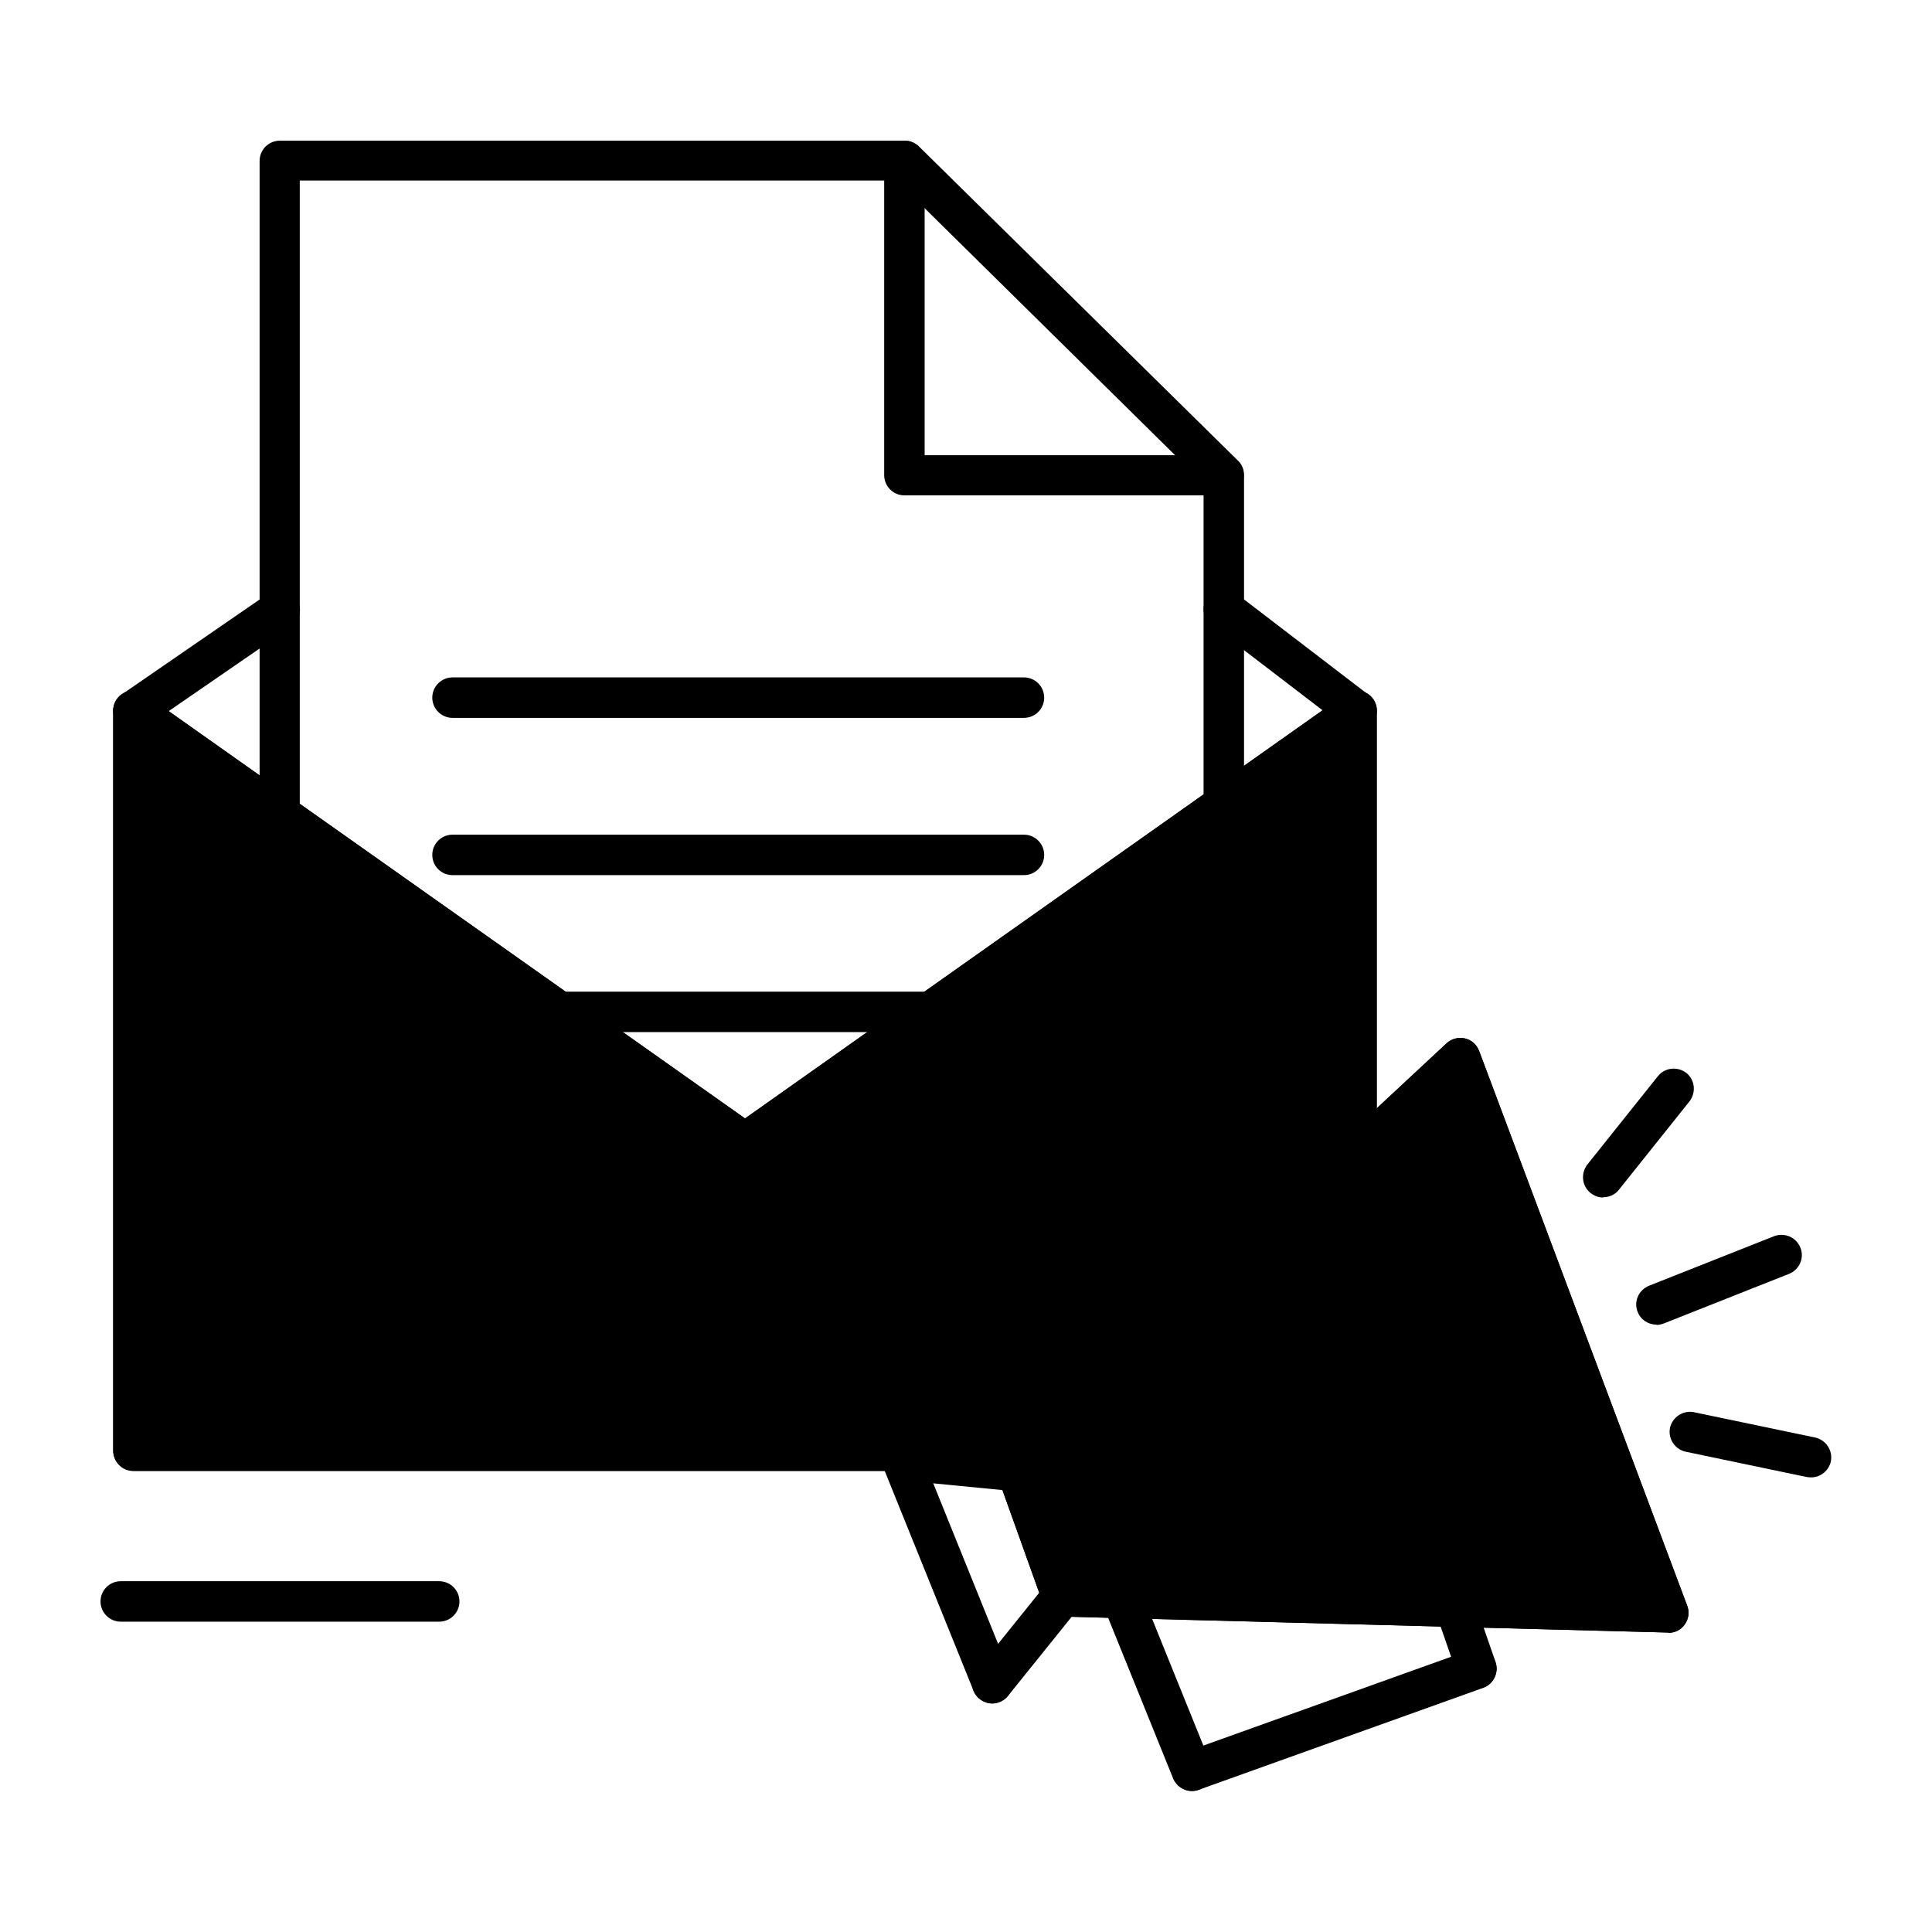 <?xml version="1.0" encoding="UTF-8"?><svg id="uuid-7556b1b0-c12a-4a3e-81ff-1d294911d1f2" xmlns="http://www.w3.org/2000/svg" xmlns:xlink="http://www.w3.org/1999/xlink" viewBox="0 0 64 64"><defs><clipPath id="uuid-cb76ec30-d5d8-4f5d-80d3-47e3983d3205"><rect x="3.33" y="4.67" width="57.33" height="54.67" fill="none" stroke-width="0"/></clipPath></defs><rect width="64" height="64" fill="#fff" opacity="0" stroke-width="0"/><g clip-path="url(#uuid-cb76ec30-d5d8-4f5d-80d3-47e3983d3205)"><path d="M33.62,48.06h.07l10.68-9.28.57-.53v-14.69l-14.12,9.98-6.14,4.34-6.14-4.34-9.27-6.55-4.85-3.43v24.51h29.2Z" class="sgmaincolor" stroke-width="0"/><path d="M33.69,48.72H4.42c-.37,0-.67-.3-.67-.67v-24.51c0-.25.14-.48.36-.59.22-.11.49-.1.69.05l19.88,14.05,19.88-14.05c.2-.14.47-.16.69-.05.22.11.36.34.36.59v14.69c0,.19-.08.36-.21.49l-.57.53-10.7,9.29c-.12.11-.28.16-.44.16ZM5.09,47.39h28.35l10.83-9.44v-13.12l-19.21,13.58c-.23.16-.54.16-.77,0L5.09,24.84v22.55Z" fill="#000" stroke-width="0"/><path d="M24.68,38.54c-.13,0-.27-.04-.38-.12L4.03,24.09c-.3-.21-.37-.63-.16-.93s.63-.37.93-.16l19.88,14.05,19.88-14.05c.3-.21.72-.14.93.16.21.3.14.72-.16.93l-20.26,14.32c-.12.08-.25.12-.38.12Z" fill="#000" stroke-width="0"/><path d="M44.94,38.54c-.37,0-.67-.3-.67-.67v-13.99l-4.14-3.17c-.29-.22-.35-.64-.12-.94.23-.29.64-.35.93-.12l4.4,3.37c.17.13.26.32.26.53v14.32c0,.37-.3.67-.67.67Z" fill="#000" stroke-width="0"/><path d="M30.02,48.73H4.42c-.37,0-.67-.3-.67-.67v-24.51c0-.22.11-.42.29-.55l4.85-3.34c.31-.21.72-.13.93.17.21.3.13.72-.17.93l-4.56,3.14v23.49h24.93c.37,0,.67.3.67.67s-.3.67-.67.67Z" fill="#000" stroke-width="0"/><path d="M9.27,27.64c-.37,0-.67-.3-.67-.67V5.33c0-.37.3-.67.67-.67h20.7c.18,0,.34.07.47.19l10.57,10.41c.13.12.2.3.2.47v10.85c0,.37-.3.67-.67.67s-.67-.3-.67-.67v-10.57l-10.17-10.03H9.93v20.98c0,.37-.3.67-.67.67Z" fill="#000" stroke-width="0"/><path d="M40.53,16.41h-10.57c-.37,0-.67-.3-.67-.67V5.33c0-.37.3-.67.67-.67s.67.3.67.67v9.75h9.9c.37,0,.67.3.67.67s-.3.67-.67.67Z" fill="#000" stroke-width="0"/><path d="M33.93,23.78H14.99c-.37,0-.67-.3-.67-.67s.3-.67.67-.67h18.93c.37,0,.67.3.67.67s-.3.67-.67.67Z" fill="#000" stroke-width="0"/><path d="M33.93,28.99H14.99c-.37,0-.67-.3-.67-.67s.3-.67.67-.67h18.93c.37,0,.67.3.67.67s-.3.67-.67.67Z" fill="#000" stroke-width="0"/><path d="M30.82,34.19h-12.28c-.37,0-.67-.3-.67-.67s.3-.67.67-.67h12.28c.37,0,.67.3.67.67s-.3.67-.67.67Z" fill="#000" stroke-width="0"/><path d="M55.27,53.41l-20.09-.53-1.49-4.16,14.69-13.68,6.89,18.37Z" class="sgmaincolor" stroke-width="0"/><path d="M55.27,54.08s-.01,0-.02,0l-20.09-.53c-.28,0-.52-.18-.61-.44l-1.49-4.16c-.09-.25-.02-.53.17-.71l14.69-13.68c.16-.15.39-.21.61-.16.22.05.39.21.47.42l6.89,18.37c.08.21.05.44-.08.62-.12.18-.33.28-.54.28ZM35.65,52.23l18.65.5-6.2-16.51-13.64,12.7,1.19,3.32Z" fill="#000" stroke-width="0"/><path d="M32.87,56.43c-.26,0-.51-.16-.62-.42l-2.99-7.4c-.14-.34.03-.73.37-.87.34-.14.73.03.87.37l2.99,7.4c.14.34-.03.73-.37.87-.08.03-.17.05-.25.05Z" fill="#000" stroke-width="0"/><path d="M32.87,56.43c-.15,0-.29-.05-.42-.15-.29-.23-.33-.65-.1-.94l2.31-2.87c.23-.29.65-.33.94-.1.29.23.33.65.1.94l-2.31,2.87c-.13.16-.33.25-.52.25Z" fill="#000" stroke-width="0"/><path d="M33.69,49.4s-.04,0-.07,0l-3.81-.37c-.37-.04-.63-.36-.6-.73.04-.37.36-.63.73-.6l3.81.37c.37.04.63.36.6.73-.03.34-.32.6-.66.6Z" fill="#000" stroke-width="0"/><path d="M49.32,47.03c-.26,0-.52-.16-.62-.42l-3.54-8.91c-.14-.34.03-.73.37-.87s.73.03.87.37l3.54,8.91c.14.34-.03.73-.37.87-.08.03-.16.05-.25.05Z" fill="#000" stroke-width="0"/><path d="M53.11,39.67c-.15,0-.29-.05-.42-.15-.29-.23-.33-.65-.11-.94l2.34-2.93c.23-.29.65-.33.94-.11.29.23.33.65.11.94l-2.34,2.93c-.13.17-.33.25-.52.25Z" fill="#000" stroke-width="0"/><path d="M54.87,43.88c-.27,0-.52-.16-.62-.42-.14-.34.03-.73.38-.87l4.14-1.64c.34-.13.73.03.87.38.14.34-.03.73-.38.87l-4.14,1.64c-.08.03-.16.05-.25.05Z" fill="#000" stroke-width="0"/><path d="M60,48.94s-.09,0-.14-.01l-4.02-.84c-.36-.08-.59-.43-.52-.79.08-.36.44-.59.79-.52l4.02.84c.36.08.59.43.52.79-.07.31-.34.53-.65.53Z" fill="#000" stroke-width="0"/><path d="M55.27,54.08s-.01,0-.02,0l-20.09-.53c-.28,0-.52-.18-.61-.44l-1.49-4.16c-.09-.25-.02-.53.17-.71l14.69-13.68c.16-.15.39-.21.61-.16.22.05.39.21.47.42l6.89,18.37c.08.21.05.44-.08.62-.12.18-.33.28-.54.28ZM35.65,52.23l18.65.5-6.2-16.51-13.64,12.7,1.19,3.32Z" fill="#000" stroke-width="0"/><path d="M39.48,59.33c-.26,0-.51-.16-.62-.42l-2.31-5.71c-.14-.34.03-.73.37-.87.34-.14.73.03.87.37l2.31,5.71c.14.34-.03.73-.37.87-.08.03-.17.05-.25.05Z" fill="#000" stroke-width="0"/><path d="M48.91,55.94c-.28,0-.54-.17-.63-.45l-.69-1.99c-.12-.35.06-.73.41-.85.34-.12.73.06.85.41l.69,1.99c.12.35-.06.73-.41.85-.07.03-.14.04-.22.04Z" fill="#000" stroke-width="0"/><path d="M39.49,59.33c-.27,0-.53-.17-.63-.44-.12-.35.06-.73.4-.85l9.43-3.38c.35-.12.73.06.85.4s-.06.73-.4.85l-9.43,3.38c-.07.03-.15.04-.22.04Z" fill="#000" stroke-width="0"/><path d="M14.55,53.72H4c-.37,0-.67-.3-.67-.67s.3-.67.67-.67h10.55c.37,0,.67.3.67.67s-.3.67-.67.67Z" fill="#000" stroke-width="0"/></g></svg>
